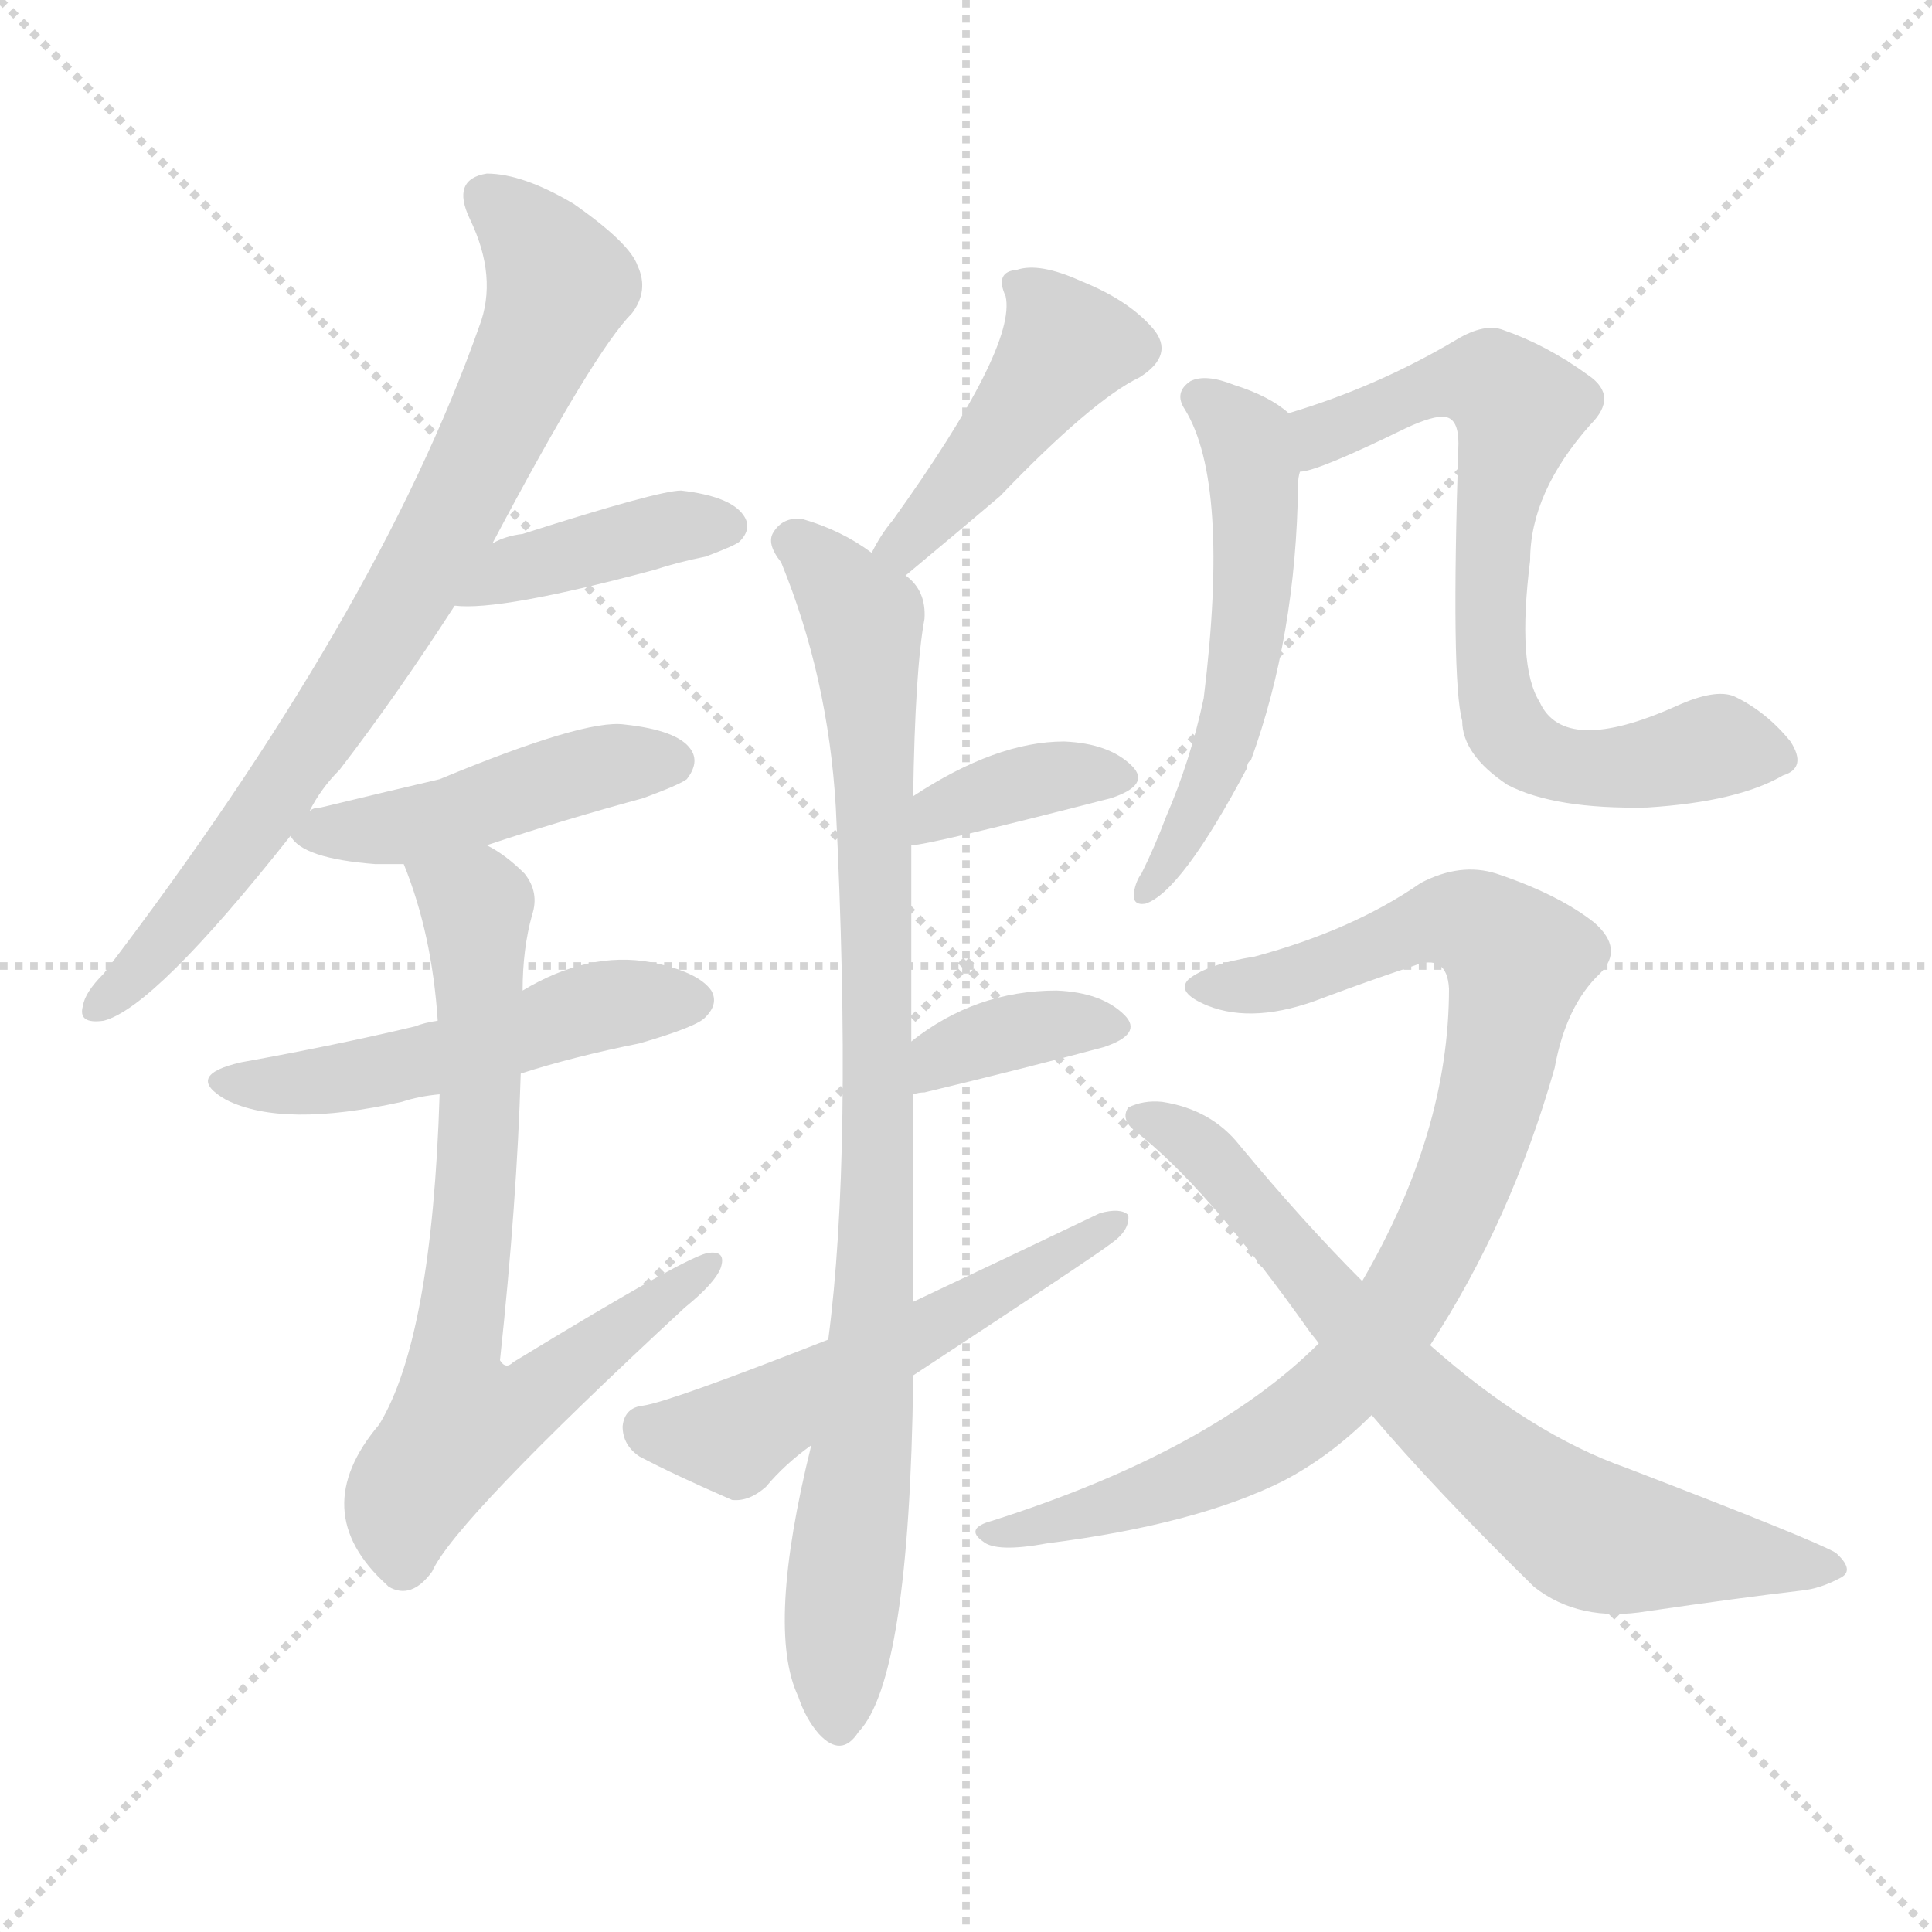 <svg version="1.1" viewBox="0 0 1024 1024" xmlns="http://www.w3.org/2000/svg">
  <g stroke="lightgray" stroke-dasharray="1,1" stroke-width="1" transform="scale(4, 4)">
    <line x1="0" y1="0" x2="256" y2="256"></line>
    <line x1="256" y1="0" x2="0" y2="256"></line>
    <line x1="128" y1="0" x2="128" y2="256"></line>
    <line x1="0" y1="128" x2="256" y2="128"></line>
  </g>
<g transform="scale(1, -1) translate(0, -900)">
   <style type="text/css">
    @keyframes keyframes0 {
      from {
       stroke: blue;
       stroke-dashoffset: 769;
       stroke-width: 128;
       }
       71% {
       animation-timing-function: step-end;
       stroke: blue;
       stroke-dashoffset: 0;
       stroke-width: 128;
       }
       to {
       stroke: black;
       stroke-width: 1024;
       }
       }
       #make-me-a-hanzi-animation-0 {
         animation: keyframes0 0.876s both;
         animation-delay: 0s;
         animation-timing-function: linear;
       }
    @keyframes keyframes1 {
      from {
       stroke: blue;
       stroke-dashoffset: 401;
       stroke-width: 128;
       }
       57% {
       animation-timing-function: step-end;
       stroke: blue;
       stroke-dashoffset: 0;
       stroke-width: 128;
       }
       to {
       stroke: black;
       stroke-width: 1024;
       }
       }
       #make-me-a-hanzi-animation-1 {
         animation: keyframes1 0.576s both;
         animation-delay: 0.876s;
         animation-timing-function: linear;
       }
    @keyframes keyframes2 {
      from {
       stroke: blue;
       stroke-dashoffset: 456;
       stroke-width: 128;
       }
       60% {
       animation-timing-function: step-end;
       stroke: blue;
       stroke-dashoffset: 0;
       stroke-width: 128;
       }
       to {
       stroke: black;
       stroke-width: 1024;
       }
       }
       #make-me-a-hanzi-animation-2 {
         animation: keyframes2 0.621s both;
         animation-delay: 1.452s;
         animation-timing-function: linear;
       }
    @keyframes keyframes3 {
      from {
       stroke: blue;
       stroke-dashoffset: 506;
       stroke-width: 128;
       }
       62% {
       animation-timing-function: step-end;
       stroke: blue;
       stroke-dashoffset: 0;
       stroke-width: 128;
       }
       to {
       stroke: black;
       stroke-width: 1024;
       }
       }
       #make-me-a-hanzi-animation-3 {
         animation: keyframes3 0.662s both;
         animation-delay: 2.073s;
         animation-timing-function: linear;
       }
    @keyframes keyframes4 {
      from {
       stroke: blue;
       stroke-dashoffset: 721;
       stroke-width: 128;
       }
       70% {
       animation-timing-function: step-end;
       stroke: blue;
       stroke-dashoffset: 0;
       stroke-width: 128;
       }
       to {
       stroke: black;
       stroke-width: 1024;
       }
       }
       #make-me-a-hanzi-animation-4 {
         animation: keyframes4 0.837s both;
         animation-delay: 2.735s;
         animation-timing-function: linear;
       }
    @keyframes keyframes5 {
      from {
       stroke: blue;
       stroke-dashoffset: 435;
       stroke-width: 128;
       }
       59% {
       animation-timing-function: step-end;
       stroke: blue;
       stroke-dashoffset: 0;
       stroke-width: 128;
       }
       to {
       stroke: black;
       stroke-width: 1024;
       }
       }
       #make-me-a-hanzi-animation-5 {
         animation: keyframes5 0.604s both;
         animation-delay: 3.572s;
         animation-timing-function: linear;
       }
    @keyframes keyframes6 {
      from {
       stroke: blue;
       stroke-dashoffset: 899;
       stroke-width: 128;
       }
       75% {
       animation-timing-function: step-end;
       stroke: blue;
       stroke-dashoffset: 0;
       stroke-width: 128;
       }
       to {
       stroke: black;
       stroke-width: 1024;
       }
       }
       #make-me-a-hanzi-animation-6 {
         animation: keyframes6 0.982s both;
         animation-delay: 4.176s;
         animation-timing-function: linear;
       }
    @keyframes keyframes7 {
      from {
       stroke: blue;
       stroke-dashoffset: 370;
       stroke-width: 128;
       }
       55% {
       animation-timing-function: step-end;
       stroke: blue;
       stroke-dashoffset: 0;
       stroke-width: 128;
       }
       to {
       stroke: black;
       stroke-width: 1024;
       }
       }
       #make-me-a-hanzi-animation-7 {
         animation: keyframes7 0.551s both;
         animation-delay: 5.157s;
         animation-timing-function: linear;
       }
    @keyframes keyframes8 {
      from {
       stroke: blue;
       stroke-dashoffset: 366;
       stroke-width: 128;
       }
       54% {
       animation-timing-function: step-end;
       stroke: blue;
       stroke-dashoffset: 0;
       stroke-width: 128;
       }
       to {
       stroke: black;
       stroke-width: 1024;
       }
       }
       #make-me-a-hanzi-animation-8 {
         animation: keyframes8 0.548s both;
         animation-delay: 5.708s;
         animation-timing-function: linear;
       }
    @keyframes keyframes9 {
      from {
       stroke: blue;
       stroke-dashoffset: 534;
       stroke-width: 128;
       }
       63% {
       animation-timing-function: step-end;
       stroke: blue;
       stroke-dashoffset: 0;
       stroke-width: 128;
       }
       to {
       stroke: black;
       stroke-width: 1024;
       }
       }
       #make-me-a-hanzi-animation-9 {
         animation: keyframes9 0.685s both;
         animation-delay: 6.256s;
         animation-timing-function: linear;
       }
    @keyframes keyframes10 {
      from {
       stroke: blue;
       stroke-dashoffset: 539;
       stroke-width: 128;
       }
       64% {
       animation-timing-function: step-end;
       stroke: blue;
       stroke-dashoffset: 0;
       stroke-width: 128;
       }
       to {
       stroke: black;
       stroke-width: 1024;
       }
       }
       #make-me-a-hanzi-animation-10 {
         animation: keyframes10 0.689s both;
         animation-delay: 6.941s;
         animation-timing-function: linear;
       }
    @keyframes keyframes11 {
      from {
       stroke: blue;
       stroke-dashoffset: 709;
       stroke-width: 128;
       }
       70% {
       animation-timing-function: step-end;
       stroke: blue;
       stroke-dashoffset: 0;
       stroke-width: 128;
       }
       to {
       stroke: black;
       stroke-width: 1024;
       }
       }
       #make-me-a-hanzi-animation-11 {
         animation: keyframes11 0.827s both;
         animation-delay: 7.63s;
         animation-timing-function: linear;
       }
    @keyframes keyframes12 {
      from {
       stroke: blue;
       stroke-dashoffset: 884;
       stroke-width: 128;
       }
       74% {
       animation-timing-function: step-end;
       stroke: blue;
       stroke-dashoffset: 0;
       stroke-width: 128;
       }
       to {
       stroke: black;
       stroke-width: 1024;
       }
       }
       #make-me-a-hanzi-animation-12 {
         animation: keyframes12 0.969s both;
         animation-delay: 8.457s;
         animation-timing-function: linear;
       }
    @keyframes keyframes13 {
      from {
       stroke: blue;
       stroke-dashoffset: 710;
       stroke-width: 128;
       }
       70% {
       animation-timing-function: step-end;
       stroke: blue;
       stroke-dashoffset: 0;
       stroke-width: 128;
       }
       to {
       stroke: black;
       stroke-width: 1024;
       }
       }
       #make-me-a-hanzi-animation-13 {
         animation: keyframes13 0.828s both;
         animation-delay: 9.426s;
         animation-timing-function: linear;
       }
</style>
<path d="M 164.0 470.0 Q 170.0 482.0 180.0 492.0 Q 210.0 531.0 241.0 579.0 L 261.0 612.0 Q 315.0 714.0 335.0 734.0 Q 344.0 746.0 338.0 759.0 Q 334.0 771.0 304.0 792.0 Q 277.0 808.0 258.0 808.0 Q 239.0 805.0 249.0 784.0 Q 264.0 753.0 254.0 727.0 Q 200.0 574.0 55.0 384.0 Q 45.0 374.0 44.0 367.0 Q 41.0 357.0 55.0 359.0 Q 82.0 366.0 154.0 457.0 L 164.0 470.0 Z" fill="lightgray"></path> 
<path d="M 241.0 579.0 Q 265.0 576.0 347.0 598.0 Q 359.0 602.0 374.0 605.0 Q 390.0 611.0 392.0 613.0 Q 399.0 620.0 394.0 627.0 Q 387.0 637.0 361.0 640.0 Q 349.0 640.0 277.0 617.0 Q 268.0 616.0 261.0 612.0 C 234.0 599.0 211.0 581.0 241.0 579.0 Z" fill="lightgray"></path> 
<path d="M 258.0 452.0 Q 297.0 465.0 341.0 477.0 Q 360.0 484.0 364.0 487.0 Q 371.0 496.0 366.0 503.0 Q 359.0 513.0 331.0 516.0 Q 310.0 519.0 233.0 487.0 Q 203.0 480.0 170.0 472.0 Q 166.0 472.0 164.0 470.0 C 147.0 465.0 147.0 465.0 154.0 457.0 Q 160.0 445.0 199.0 442.0 Q 206.0 442.0 214.0 442.0 L 258.0 452.0 Z" fill="lightgray"></path> 
<path d="M 276.0 331.0 Q 304.0 340.0 339.0 347.0 Q 370.0 356.0 374.0 361.0 Q 381.0 368.0 377.0 375.0 Q 370.0 385.0 345.0 390.0 Q 312.0 396.0 277.0 375.0 L 232.0 359.0 Q 225.0 358.0 220.0 356.0 Q 178.0 346.0 128.0 337.0 Q 97.0 330.0 120.0 317.0 Q 150.0 302.0 213.0 316.0 Q 222.0 319.0 233.0 320.0 L 276.0 331.0 Z" fill="lightgray"></path> 
<path d="M 233.0 320.0 Q 229.0 191.0 201.0 145.0 Q 162.0 99.0 205.0 60.0 L 206.0 59.0 Q 218.0 52.0 229.0 67.0 Q 241.0 94.0 363.0 207.0 Q 379.0 220.0 382.0 228.0 Q 385.0 237.0 376.0 236.0 Q 367.0 236.0 272.0 178.0 Q 268.0 174.0 265.0 179.0 Q 274.0 263.0 276.0 331.0 L 277.0 375.0 Q 277.0 397.0 282.0 415.0 Q 286.0 427.0 278.0 437.0 Q 268.0 447.0 258.0 452.0 C 233.0 469.0 204.0 470.0 214.0 442.0 Q 229.0 405.0 232.0 359.0 L 233.0 320.0 Z" fill="lightgray"></path> 
<path d="M 480.0 595.0 Q 510.0 620.0 530.0 637.0 Q 579.0 688.0 604.0 700.0 Q 623.0 712.0 611.0 726.0 Q 598.0 741.0 573.0 751.0 Q 551.0 761.0 539.0 757.0 Q 527.0 756.0 533.0 743.0 Q 539.0 716.0 473.0 624.0 Q 467.0 617.0 462.0 607.0 C 448.0 581.0 457.0 576.0 480.0 595.0 Z" fill="lightgray"></path> 
<path d="M 484.0 210.0 Q 484.0 265.0 484.0 320.0 L 483.0 348.0 Q 483.0 408.0 483.0 452.0 L 484.0 478.0 Q 485.0 545.0 490.0 572.0 Q 491.0 587.0 480.0 595.0 L 462.0 607.0 Q 446.0 619.0 425.0 625.0 Q 415.0 626.0 410.0 618.0 Q 406.0 612.0 414.0 602.0 Q 439.0 541.0 443.0 472.0 Q 452.0 289.0 439.0 190.0 L 430.0 134.0 Q 406.0 37.0 423.0 1.0 Q 427.0 -11.0 434.0 -19.0 Q 446.0 -32.0 455.0 -18.0 Q 482.0 10.0 484.0 169.0 Q 484.0 170.0 484.0 171.0 L 484.0 210.0 Z" fill="lightgray"></path> 
<path d="M 483.0 452.0 Q 492.0 452.0 589.0 477.0 Q 610.0 484.0 600.0 494.0 Q 588.0 506.0 564.0 507.0 Q 528.0 507.0 484.0 478.0 C 459.0 462.0 453.0 449.0 483.0 452.0 Z" fill="lightgray"></path> 
<path d="M 484.0 320.0 Q 487.0 321.0 490.0 321.0 Q 544.0 334.0 585.0 345.0 Q 606.0 352.0 596.0 362.0 Q 584.0 374.0 560.0 375.0 Q 517.0 375.0 483.0 348.0 C 459.0 330.0 455.0 314.0 484.0 320.0 Z" fill="lightgray"></path> 
<path d="M 484.0 171.0 Q 580.0 234.0 589.0 241.0 Q 599.0 248.0 598.0 256.0 Q 594.0 260.0 583.0 257.0 Q 537.0 235.0 484.0 210.0 L 439.0 190.0 Q 355.0 157.0 341.0 155.0 Q 331.0 154.0 330.0 144.0 Q 330.0 134.0 339.0 128.0 Q 358.0 118.0 388.0 105.0 Q 397.0 104.0 406.0 112.0 Q 416.0 124.0 430.0 134.0 L 484.0 171.0 Z" fill="lightgray"></path> 
<path d="M 683.0 681.0 Q 673.0 690.0 654.0 696.0 Q 639.0 702.0 631.0 698.0 Q 622.0 692.0 628.0 683.0 Q 652.0 644.0 638.0 530.0 Q 631.0 497.0 618.0 467.0 Q 612.0 451.0 605.0 437.0 Q 602.0 433.0 601.0 427.0 Q 600.0 420.0 607.0 421.0 Q 626.0 427.0 661.0 493.0 Q 661.0 496.0 663.0 497.0 Q 687.0 563.0 688.0 643.0 Q 688.0 647.0 689.0 650.0 C 692.0 675.0 692.0 675.0 683.0 681.0 Z" fill="lightgray"></path> 
<path d="M 945.0 489.0 Q 958.0 493.0 949.0 507.0 Q 936.0 523.0 919.0 531.0 Q 909.0 535.0 889.0 526.0 Q 829.0 499.0 816.0 528.0 Q 804.0 547.0 811.0 603.0 Q 811.0 639.0 843.0 675.0 Q 858.0 690.0 842.0 701.0 Q 820.0 717.0 797.0 725.0 Q 787.0 729.0 772.0 720.0 Q 730.0 695.0 683.0 681.0 C 654.0 672.0 660.0 642.0 689.0 650.0 Q 698.0 650.0 745.0 673.0 Q 760.0 680.0 766.0 679.0 Q 773.0 678.0 773.0 665.0 Q 769.0 539.0 775.0 518.0 Q 775.0 500.0 799.0 484.0 Q 824.0 471.0 873.0 472.0 Q 921.0 475.0 945.0 489.0 Z" fill="lightgray"></path> 
<path d="M 758.0 187.0 Q 801.0 253.0 824.0 334.0 Q 830.0 367.0 848.0 384.0 Q 861.0 397.0 845.0 411.0 Q 826.0 426.0 793.0 437.0 Q 774.0 443.0 753.0 432.0 Q 717.0 407.0 665.0 393.0 Q 640.0 389.0 630.0 381.0 Q 623.0 374.0 640.0 367.0 Q 665.0 357.0 701.0 371.0 Q 725.0 380.0 749.0 388.0 Q 767.0 395.0 768.0 376.0 Q 768.0 300.0 722.0 221.0 L 699.0 188.0 Q 642.0 131.0 526.0 94.0 Q 511.0 90.0 521.0 83.0 Q 528.0 77.0 555.0 82.0 Q 634.0 92.0 680.0 115.0 Q 705.0 128.0 727.0 150.0 L 758.0 187.0 Z" fill="lightgray"></path> 
<path d="M 727.0 150.0 Q 761.0 110.0 813.0 59.0 Q 837.0 40.0 873.0 46.0 Q 921.0 53.0 955.0 57.0 Q 965.0 58.0 976.0 64.0 Q 983.0 68.0 973.0 77.0 Q 961.0 84.0 862.0 122.0 Q 811.0 140.0 758.0 187.0 L 722.0 221.0 Q 691.0 252.0 657.0 293.0 Q 642.0 312.0 616.0 316.0 Q 606.0 317.0 598.0 313.0 Q 594.0 307.0 601.0 301.0 Q 640.0 271.0 695.0 193.0 Q 696.0 192.0 699.0 188.0 L 727.0 150.0 Z" fill="lightgray"></path> 
      <clipPath id="make-me-a-hanzi-clip-0">
      <path d="M 164.0 470.0 Q 170.0 482.0 180.0 492.0 Q 210.0 531.0 241.0 579.0 L 261.0 612.0 Q 315.0 714.0 335.0 734.0 Q 344.0 746.0 338.0 759.0 Q 334.0 771.0 304.0 792.0 Q 277.0 808.0 258.0 808.0 Q 239.0 805.0 249.0 784.0 Q 264.0 753.0 254.0 727.0 Q 200.0 574.0 55.0 384.0 Q 45.0 374.0 44.0 367.0 Q 41.0 357.0 55.0 359.0 Q 82.0 366.0 154.0 457.0 L 164.0 470.0 Z" fill="lightgray"></path>
      </clipPath>
      <path clip-path="url(#make-me-a-hanzi-clip-0)" d="M 259.0 794.0 L 284.0 771.0 L 295.0 746.0 L 244.0 633.0 L 133.0 458.0 L 53.0 368.0 " fill="none" id="make-me-a-hanzi-animation-0" stroke-dasharray="641 1282" stroke-linecap="round"></path>

      <clipPath id="make-me-a-hanzi-clip-1">
      <path d="M 241.0 579.0 Q 265.0 576.0 347.0 598.0 Q 359.0 602.0 374.0 605.0 Q 390.0 611.0 392.0 613.0 Q 399.0 620.0 394.0 627.0 Q 387.0 637.0 361.0 640.0 Q 349.0 640.0 277.0 617.0 Q 268.0 616.0 261.0 612.0 C 234.0 599.0 211.0 581.0 241.0 579.0 Z" fill="lightgray"></path>
      </clipPath>
      <path clip-path="url(#make-me-a-hanzi-clip-1)" d="M 245.0 584.0 L 314.0 610.0 L 384.0 621.0 " fill="none" id="make-me-a-hanzi-animation-1" stroke-dasharray="273 546" stroke-linecap="round"></path>

      <clipPath id="make-me-a-hanzi-clip-2">
      <path d="M 258.0 452.0 Q 297.0 465.0 341.0 477.0 Q 360.0 484.0 364.0 487.0 Q 371.0 496.0 366.0 503.0 Q 359.0 513.0 331.0 516.0 Q 310.0 519.0 233.0 487.0 Q 203.0 480.0 170.0 472.0 Q 166.0 472.0 164.0 470.0 C 147.0 465.0 147.0 465.0 154.0 457.0 Q 160.0 445.0 199.0 442.0 Q 206.0 442.0 214.0 442.0 L 258.0 452.0 Z" fill="lightgray"></path>
      </clipPath>
      <path clip-path="url(#make-me-a-hanzi-clip-2)" d="M 161.0 457.0 L 217.0 462.0 L 313.0 492.0 L 356.0 496.0 " fill="none" id="make-me-a-hanzi-animation-2" stroke-dasharray="328 656" stroke-linecap="round"></path>

      <clipPath id="make-me-a-hanzi-clip-3">
      <path d="M 276.0 331.0 Q 304.0 340.0 339.0 347.0 Q 370.0 356.0 374.0 361.0 Q 381.0 368.0 377.0 375.0 Q 370.0 385.0 345.0 390.0 Q 312.0 396.0 277.0 375.0 L 232.0 359.0 Q 225.0 358.0 220.0 356.0 Q 178.0 346.0 128.0 337.0 Q 97.0 330.0 120.0 317.0 Q 150.0 302.0 213.0 316.0 Q 222.0 319.0 233.0 320.0 L 276.0 331.0 Z" fill="lightgray"></path>
      </clipPath>
      <path clip-path="url(#make-me-a-hanzi-clip-3)" d="M 122.0 328.0 L 152.0 325.0 L 200.0 331.0 L 306.0 364.0 L 366.0 370.0 " fill="none" id="make-me-a-hanzi-animation-3" stroke-dasharray="378 756" stroke-linecap="round"></path>

      <clipPath id="make-me-a-hanzi-clip-4">
      <path d="M 233.0 320.0 Q 229.0 191.0 201.0 145.0 Q 162.0 99.0 205.0 60.0 L 206.0 59.0 Q 218.0 52.0 229.0 67.0 Q 241.0 94.0 363.0 207.0 Q 379.0 220.0 382.0 228.0 Q 385.0 237.0 376.0 236.0 Q 367.0 236.0 272.0 178.0 Q 268.0 174.0 265.0 179.0 Q 274.0 263.0 276.0 331.0 L 277.0 375.0 Q 277.0 397.0 282.0 415.0 Q 286.0 427.0 278.0 437.0 Q 268.0 447.0 258.0 452.0 C 233.0 469.0 204.0 470.0 214.0 442.0 Q 229.0 405.0 232.0 359.0 L 233.0 320.0 Z" fill="lightgray"></path>
      </clipPath>
      <path clip-path="url(#make-me-a-hanzi-clip-4)" d="M 223.0 438.0 L 253.0 415.0 L 254.0 297.0 L 240.0 172.0 L 245.0 146.0 L 276.0 155.0 L 376.0 230.0 " fill="none" id="make-me-a-hanzi-animation-4" stroke-dasharray="593 1186" stroke-linecap="round"></path>

      <clipPath id="make-me-a-hanzi-clip-5">
      <path d="M 480.0 595.0 Q 510.0 620.0 530.0 637.0 Q 579.0 688.0 604.0 700.0 Q 623.0 712.0 611.0 726.0 Q 598.0 741.0 573.0 751.0 Q 551.0 761.0 539.0 757.0 Q 527.0 756.0 533.0 743.0 Q 539.0 716.0 473.0 624.0 Q 467.0 617.0 462.0 607.0 C 448.0 581.0 457.0 576.0 480.0 595.0 Z" fill="lightgray"></path>
      </clipPath>
      <path clip-path="url(#make-me-a-hanzi-clip-5)" d="M 545.0 746.0 L 563.0 713.0 L 497.0 630.0 L 480.0 611.0 L 470.0 609.0 " fill="none" id="make-me-a-hanzi-animation-5" stroke-dasharray="307 614" stroke-linecap="round"></path>

      <clipPath id="make-me-a-hanzi-clip-6">
      <path d="M 484.0 210.0 Q 484.0 265.0 484.0 320.0 L 483.0 348.0 Q 483.0 408.0 483.0 452.0 L 484.0 478.0 Q 485.0 545.0 490.0 572.0 Q 491.0 587.0 480.0 595.0 L 462.0 607.0 Q 446.0 619.0 425.0 625.0 Q 415.0 626.0 410.0 618.0 Q 406.0 612.0 414.0 602.0 Q 439.0 541.0 443.0 472.0 Q 452.0 289.0 439.0 190.0 L 430.0 134.0 Q 406.0 37.0 423.0 1.0 Q 427.0 -11.0 434.0 -19.0 Q 446.0 -32.0 455.0 -18.0 Q 482.0 10.0 484.0 169.0 Q 484.0 170.0 484.0 171.0 L 484.0 210.0 Z" fill="lightgray"></path>
      </clipPath>
      <path clip-path="url(#make-me-a-hanzi-clip-6)" d="M 420.0 613.0 L 458.0 572.0 L 464.0 489.0 L 465.0 249.0 L 444.0 -14.0 " fill="none" id="make-me-a-hanzi-animation-6" stroke-dasharray="771 1542" stroke-linecap="round"></path>

      <clipPath id="make-me-a-hanzi-clip-7">
      <path d="M 483.0 452.0 Q 492.0 452.0 589.0 477.0 Q 610.0 484.0 600.0 494.0 Q 588.0 506.0 564.0 507.0 Q 528.0 507.0 484.0 478.0 C 459.0 462.0 453.0 449.0 483.0 452.0 Z" fill="lightgray"></path>
      </clipPath>
      <path clip-path="url(#make-me-a-hanzi-clip-7)" d="M 484.0 458.0 L 538.0 484.0 L 592.0 487.0 " fill="none" id="make-me-a-hanzi-animation-7" stroke-dasharray="242 484" stroke-linecap="round"></path>

      <clipPath id="make-me-a-hanzi-clip-8">
      <path d="M 484.0 320.0 Q 487.0 321.0 490.0 321.0 Q 544.0 334.0 585.0 345.0 Q 606.0 352.0 596.0 362.0 Q 584.0 374.0 560.0 375.0 Q 517.0 375.0 483.0 348.0 C 459.0 330.0 455.0 314.0 484.0 320.0 Z" fill="lightgray"></path>
      </clipPath>
      <path clip-path="url(#make-me-a-hanzi-clip-8)" d="M 486.0 327.0 L 499.0 340.0 L 531.0 352.0 L 588.0 355.0 " fill="none" id="make-me-a-hanzi-animation-8" stroke-dasharray="238 476" stroke-linecap="round"></path>

      <clipPath id="make-me-a-hanzi-clip-9">
      <path d="M 484.0 171.0 Q 580.0 234.0 589.0 241.0 Q 599.0 248.0 598.0 256.0 Q 594.0 260.0 583.0 257.0 Q 537.0 235.0 484.0 210.0 L 439.0 190.0 Q 355.0 157.0 341.0 155.0 Q 331.0 154.0 330.0 144.0 Q 330.0 134.0 339.0 128.0 Q 358.0 118.0 388.0 105.0 Q 397.0 104.0 406.0 112.0 Q 416.0 124.0 430.0 134.0 L 484.0 171.0 Z" fill="lightgray"></path>
      </clipPath>
      <path clip-path="url(#make-me-a-hanzi-clip-9)" d="M 343.0 142.0 L 389.0 138.0 L 510.0 203.0 L 590.0 254.0 " fill="none" id="make-me-a-hanzi-animation-9" stroke-dasharray="406 812" stroke-linecap="round"></path>

      <clipPath id="make-me-a-hanzi-clip-10">
      <path d="M 683.0 681.0 Q 673.0 690.0 654.0 696.0 Q 639.0 702.0 631.0 698.0 Q 622.0 692.0 628.0 683.0 Q 652.0 644.0 638.0 530.0 Q 631.0 497.0 618.0 467.0 Q 612.0 451.0 605.0 437.0 Q 602.0 433.0 601.0 427.0 Q 600.0 420.0 607.0 421.0 Q 626.0 427.0 661.0 493.0 Q 661.0 496.0 663.0 497.0 Q 687.0 563.0 688.0 643.0 Q 688.0 647.0 689.0 650.0 C 692.0 675.0 692.0 675.0 683.0 681.0 Z" fill="lightgray"></path>
      </clipPath>
      <path clip-path="url(#make-me-a-hanzi-clip-10)" d="M 637.0 689.0 L 661.0 665.0 L 663.0 577.0 L 644.0 489.0 L 608.0 428.0 " fill="none" id="make-me-a-hanzi-animation-10" stroke-dasharray="411 822" stroke-linecap="round"></path>

      <clipPath id="make-me-a-hanzi-clip-11">
      <path d="M 945.0 489.0 Q 958.0 493.0 949.0 507.0 Q 936.0 523.0 919.0 531.0 Q 909.0 535.0 889.0 526.0 Q 829.0 499.0 816.0 528.0 Q 804.0 547.0 811.0 603.0 Q 811.0 639.0 843.0 675.0 Q 858.0 690.0 842.0 701.0 Q 820.0 717.0 797.0 725.0 Q 787.0 729.0 772.0 720.0 Q 730.0 695.0 683.0 681.0 C 654.0 672.0 660.0 642.0 689.0 650.0 Q 698.0 650.0 745.0 673.0 Q 760.0 680.0 766.0 679.0 Q 773.0 678.0 773.0 665.0 Q 769.0 539.0 775.0 518.0 Q 775.0 500.0 799.0 484.0 Q 824.0 471.0 873.0 472.0 Q 921.0 475.0 945.0 489.0 Z" fill="lightgray"></path>
      </clipPath>
      <path clip-path="url(#make-me-a-hanzi-clip-11)" d="M 691.0 658.0 L 701.0 670.0 L 761.0 696.0 L 792.0 695.0 L 804.0 683.0 L 792.0 629.0 L 790.0 547.0 L 805.0 505.0 L 847.0 492.0 L 911.0 505.0 L 943.0 499.0 " fill="none" id="make-me-a-hanzi-animation-11" stroke-dasharray="581 1162" stroke-linecap="round"></path>

      <clipPath id="make-me-a-hanzi-clip-12">
      <path d="M 758.0 187.0 Q 801.0 253.0 824.0 334.0 Q 830.0 367.0 848.0 384.0 Q 861.0 397.0 845.0 411.0 Q 826.0 426.0 793.0 437.0 Q 774.0 443.0 753.0 432.0 Q 717.0 407.0 665.0 393.0 Q 640.0 389.0 630.0 381.0 Q 623.0 374.0 640.0 367.0 Q 665.0 357.0 701.0 371.0 Q 725.0 380.0 749.0 388.0 Q 767.0 395.0 768.0 376.0 Q 768.0 300.0 722.0 221.0 L 699.0 188.0 Q 642.0 131.0 526.0 94.0 Q 511.0 90.0 521.0 83.0 Q 528.0 77.0 555.0 82.0 Q 634.0 92.0 680.0 115.0 Q 705.0 128.0 727.0 150.0 L 758.0 187.0 Z" fill="lightgray"></path>
      </clipPath>
      <path clip-path="url(#make-me-a-hanzi-clip-12)" d="M 638.0 376.0 L 688.0 382.0 L 769.0 413.0 L 790.0 405.0 L 804.0 388.0 L 791.0 321.0 L 768.0 254.0 L 742.0 206.0 L 706.0 161.0 L 634.0 117.0 L 527.0 87.0 " fill="none" id="make-me-a-hanzi-animation-12" stroke-dasharray="756 1512" stroke-linecap="round"></path>

      <clipPath id="make-me-a-hanzi-clip-13">
      <path d="M 727.0 150.0 Q 761.0 110.0 813.0 59.0 Q 837.0 40.0 873.0 46.0 Q 921.0 53.0 955.0 57.0 Q 965.0 58.0 976.0 64.0 Q 983.0 68.0 973.0 77.0 Q 961.0 84.0 862.0 122.0 Q 811.0 140.0 758.0 187.0 L 722.0 221.0 Q 691.0 252.0 657.0 293.0 Q 642.0 312.0 616.0 316.0 Q 606.0 317.0 598.0 313.0 Q 594.0 307.0 601.0 301.0 Q 640.0 271.0 695.0 193.0 Q 696.0 192.0 699.0 188.0 L 727.0 150.0 Z" fill="lightgray"></path>
      </clipPath>
      <path clip-path="url(#make-me-a-hanzi-clip-13)" d="M 604.0 308.0 L 641.0 288.0 L 741.0 170.0 L 833.0 92.0 L 852.0 84.0 L 967.0 69.0 " fill="none" id="make-me-a-hanzi-animation-13" stroke-dasharray="582 1164" stroke-linecap="round"></path>

</g>
</svg>
